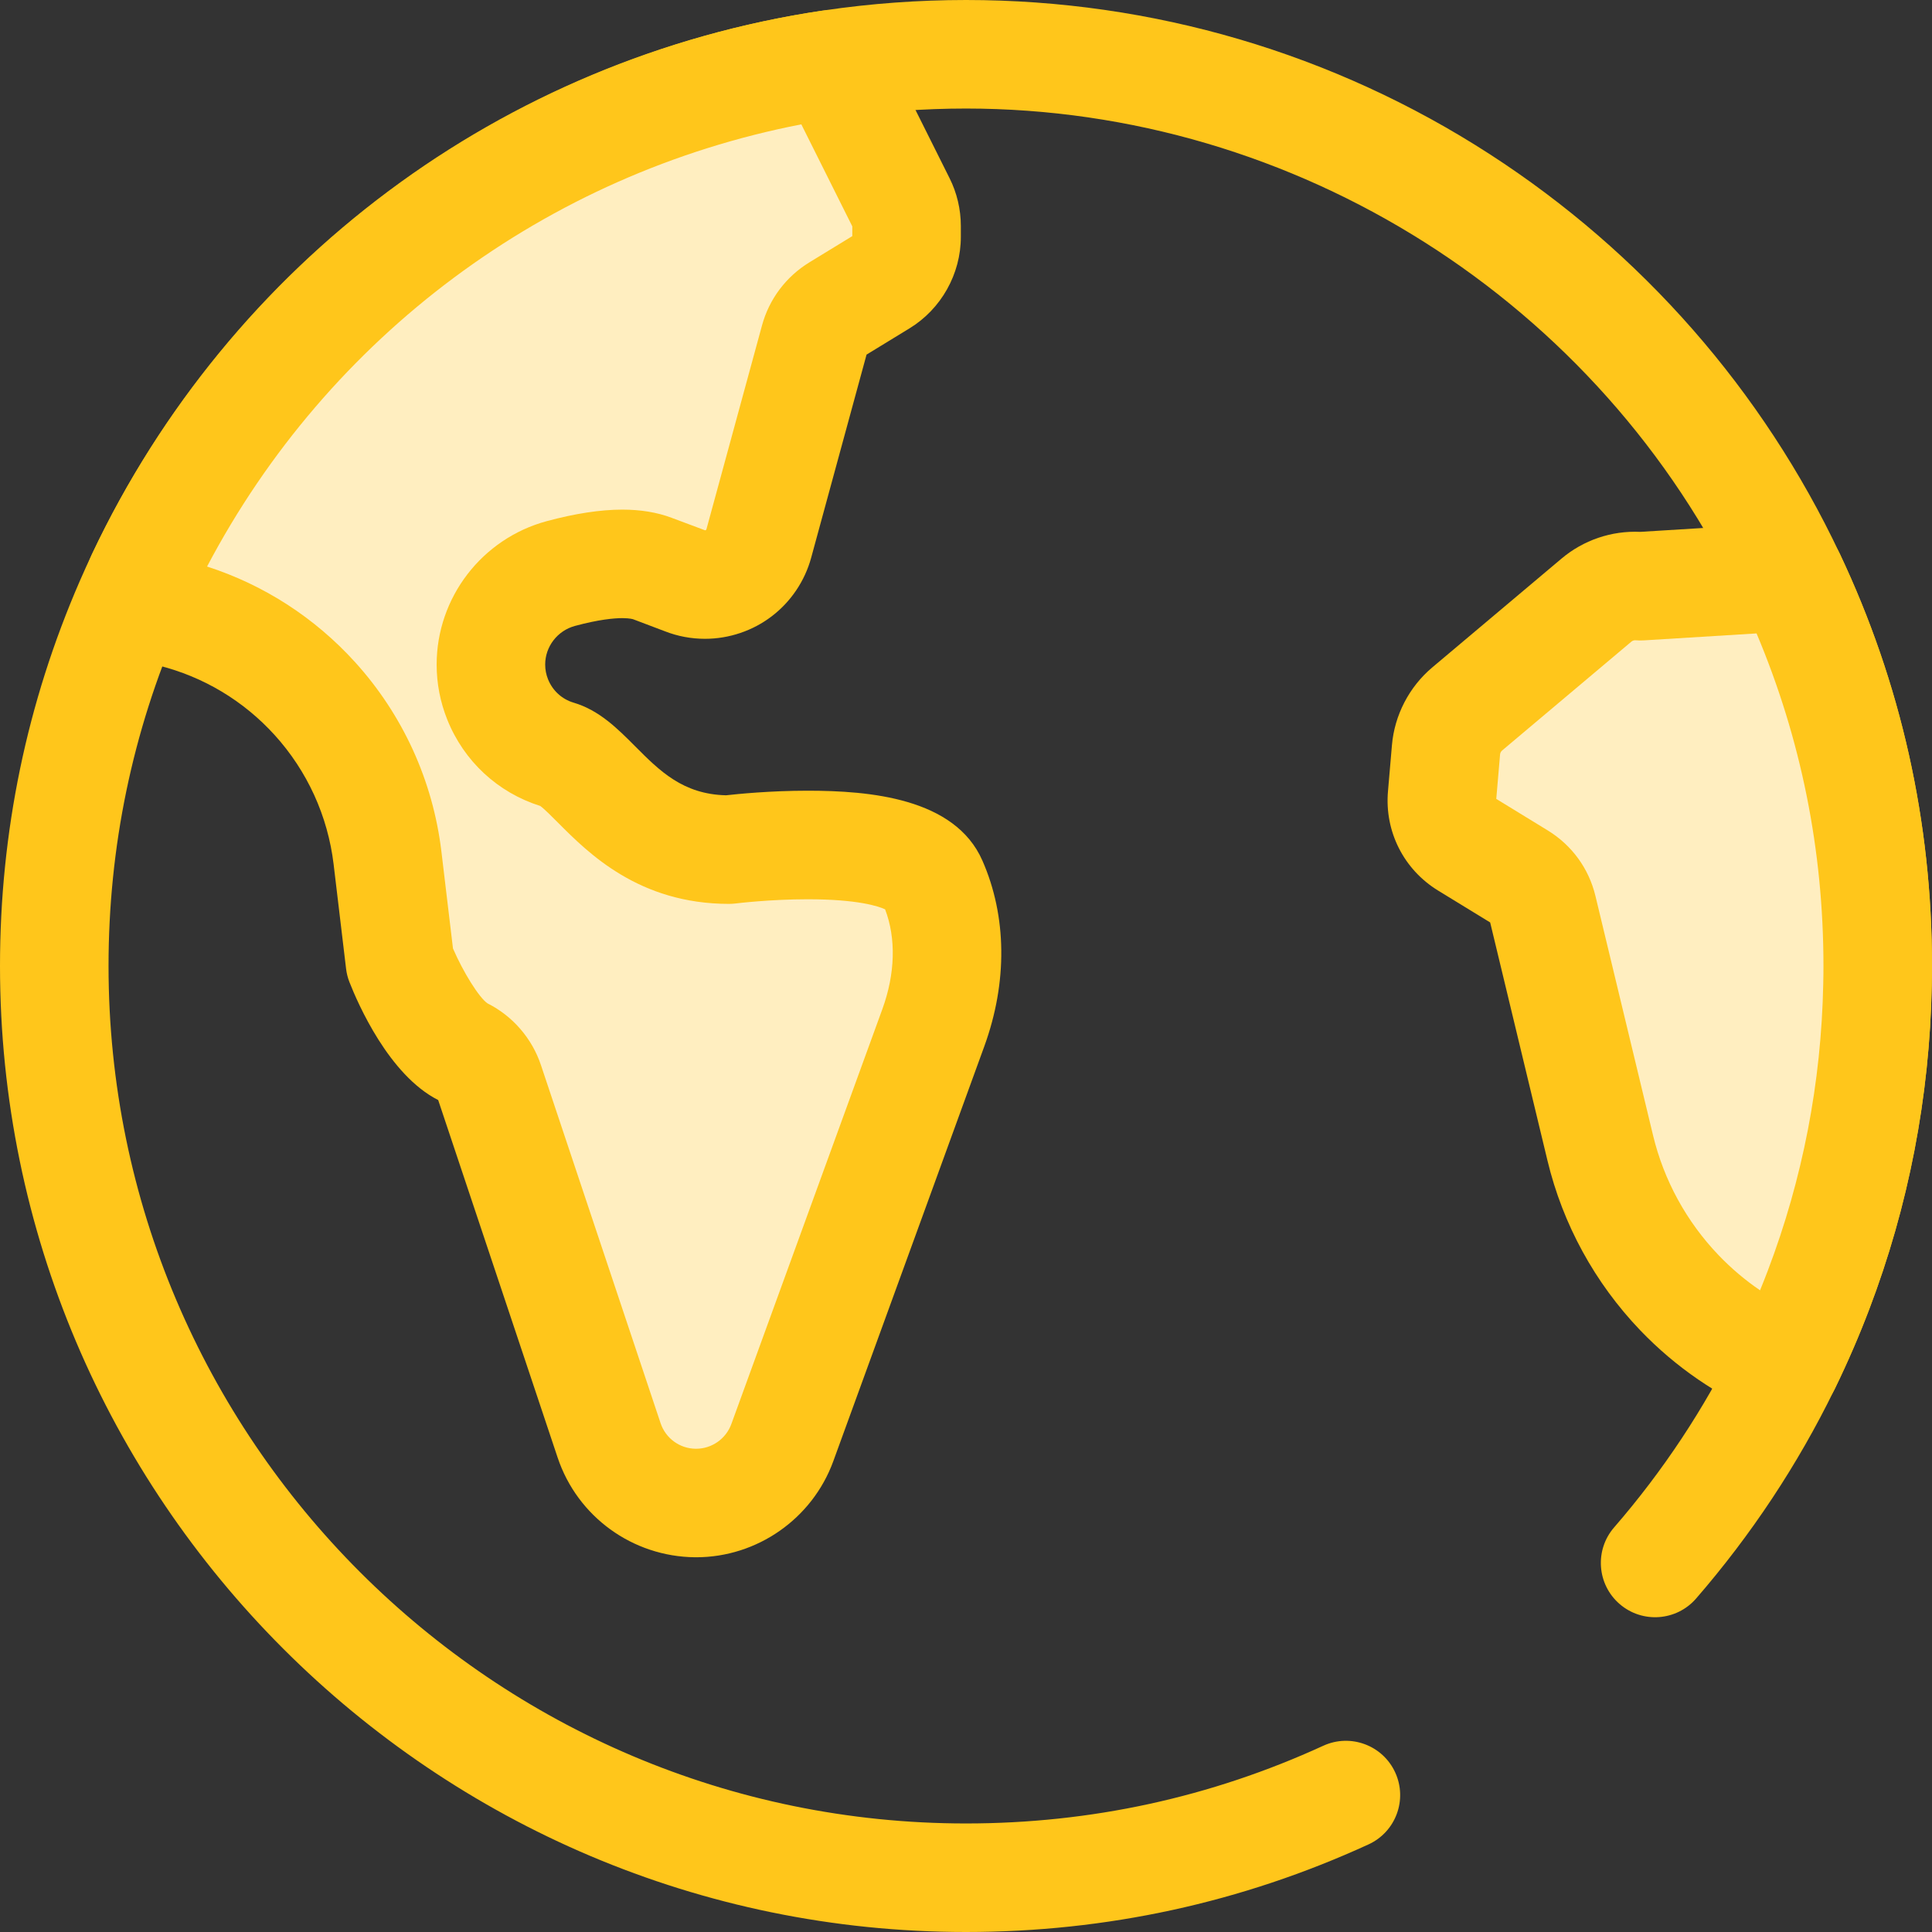 <?xml version="1.0" encoding="iso-8859-1"?>
<!-- Generator: Adobe Illustrator 19.0.0, SVG Export Plug-In . SVG Version: 6.00 Build 0)  -->
<svg version="1.1" id="Layer_1" xmlns="http://www.w3.org/2000/svg" xmlns:xlink="http://www.w3.org/1999/xlink" x="0px" y="0px"
	 viewBox="0 0 512 512" style="enable-background:new 0 0 512 512;" xml:space="preserve">
<rect x="0" y="0" width="512" height="512" fill="#333333" stroke="none"/>
<path style="fill:#FFC61B;" d="M256,512C114.842,512,0,397.158,0,256c0-35.475,7.129-69.832,21.186-102.115
	C38.33,114.514,65.408,79.767,99.492,53.4c34.612-26.775,75.717-44.287,118.873-50.642C230.755,0.928,243.419,0,256,0
	c49.448,0,97.441,14.127,138.791,40.856c40.267,26.029,72.349,62.647,92.777,105.896C503.779,181.035,512,217.794,512,256
	c0,1.658-0.014,3.316-0.059,4.973c0,0.063-0.001,0.124-0.001,0.163c-0.567,29.551-6.145,58.441-16.585,85.869
	c-2.639,6.947-5.669,13.955-9.003,20.824c-0.024,0.05-0.049,0.101-0.075,0.151l-0.173,0.345
	c-9.666,19.8-22.006,38.445-36.614,55.296c-5.205,6-14.287,6.649-20.287,1.447c-6.002-5.203-6.65-14.287-1.447-20.287
	c12.974-14.966,23.929-31.518,32.561-49.197l0.196-0.393c2.948-6.081,5.626-12.275,7.956-18.409
	c9.249-24.3,14.197-49.9,14.711-76.094c0-0.119,0.001-0.253,0.004-0.339c0.04-1.45,0.052-2.899,0.052-4.349
	c0-33.921-7.292-66.543-21.674-96.956C424.179,79.899,343.493,28.764,256,28.764c-11.181,0-22.43,0.824-33.438,2.449
	c-76.843,11.318-143.9,62.722-175.004,134.156C35.088,194.008,28.764,224.501,28.764,256c0,125.299,101.937,227.236,227.236,227.236
	c33.047,0,64.9-6.928,94.675-20.592c7.22-3.315,15.758-0.147,19.069,7.072c3.314,7.22,0.147,15.757-7.072,19.069
	C329.108,504.189,293.218,512,256,512z"/>
<path style="fill:#FFEEC0;" d="M497.618,256c0,1.582-0.014,3.164-0.058,4.746v0.115c-0.547,28.505-6.04,55.788-15.648,81.028
	c-2.546,6.702-5.393,13.26-8.5,19.66c-0.058,0.115-0.115,0.23-0.173,0.345c-10.729-4.473-20.293-11.089-28.174-19.301
	c-10.096-10.542-17.46-23.702-20.983-38.386l-15.259-63.41c-0.849-3.524-3.063-6.558-6.156-8.457l-14.022-8.586
	c-4.415-2.704-6.932-7.666-6.486-12.814l1.05-12.239c0.36-4.214,2.387-8.111,5.623-10.83l34.229-28.822
	c3.236-2.733,7.421-4.056,11.649-3.696l39.853-2.459C489.348,184.162,497.618,219.11,497.618,256z"/>
<path style="fill:#FFC61B;" d="M473.233,376.28c-1.848,0-3.723-0.358-5.527-1.11c-12.511-5.215-23.62-12.824-33.017-22.617
	c-12.048-12.58-20.548-28.133-24.592-44.988l-15.187-63.107l-13.777-8.435c-9.127-5.589-14.225-15.674-13.305-26.319l1.05-12.229
	c0.679-7.955,4.579-15.469,10.702-20.612l34.218-28.812c5.786-4.887,13.233-7.457,20.911-7.103l38.968-2.405
	c5.852-0.368,11.372,2.888,13.887,8.206C503.779,181.035,512,217.794,512,256c0,1.657-0.014,3.315-0.059,4.972
	c0,0.063-0.001,0.125-0.001,0.164c-0.567,29.554-6.147,58.444-16.585,85.869c-2.638,6.947-5.668,13.955-9.003,20.824
	c-0.024,0.05-0.049,0.101-0.075,0.151l-0.188,0.377C483.574,373.353,478.519,376.28,473.233,376.28z M396.527,211.718l13.651,8.359
	c6.399,3.928,10.877,10.089,12.627,17.356l15.261,63.41c2.859,11.917,8.869,22.911,17.386,31.803
	c3.357,3.498,7.027,6.604,10.979,9.297c0.705-1.723,1.384-3.444,2.036-5.16c9.249-24.3,14.198-49.9,14.711-76.098
	c0-0.119,0.001-0.25,0.004-0.335c0.04-1.45,0.052-2.901,0.052-4.351c0-30.664-5.96-60.266-17.729-88.136l-29.912,1.845
	c-0.702,0.043-1.405,0.035-2.104-0.024l-0.147-0.006c-0.265,0-0.653,0.062-1.005,0.361l-34.245,28.835
	c-0.324,0.272-0.522,0.652-0.557,1.051L396.527,211.718z"/>
<path style="fill:#FFEEC0;" d="M247.342,272.367c0,0-27.613,75.923-40.025,109.965c-3.509,9.607-12.642,15.978-22.839,15.978h-0.273
	c-10.355-0.101-19.488-6.76-22.781-16.582l-31.698-94.878c-0.59-1.769-1.524-3.38-2.718-4.76c-1.194-1.381-2.661-2.531-4.329-3.365
	c-9.19-4.588-16.683-23.702-16.683-23.702l-3.308-27.729c-0.949-7.853-3.092-15.446-6.328-22.551
	c-3.25-7.105-7.579-13.72-12.886-19.574c-10.139-11.189-23.356-19.114-37.997-22.767l-4.188-1.047
	c-3.633-0.908-5.531-4.916-3.933-8.303C71.075,81.559,138.82,29.269,219.716,17.096c0.444-0.066,0.883,0.161,1.083,0.564
	l17.972,35.971c0.978,1.942,1.481,4.099,1.481,6.271v2.862c0,4.89-2.546,9.435-6.716,11.98l-11.506,7.033
	c-3.063,1.87-5.293,4.832-6.227,8.298l-14.713,53.961c-0.877,3.207-2.776,5.94-5.293,7.853c-2.502,1.913-5.638,3.02-8.96,3.02
	c-1.827,0-3.653-0.331-5.35-0.992l-8.586-3.25c-6.199-2.33-15.403-1.064-24.262,1.323c-11.29,3.049-18.538,13.203-18.538,24.119
	c0,3.078,0.561,6.199,1.783,9.248c2.833,7.076,8.73,12.469,16.036,14.641c9.794,2.905,18.308,25.154,45.275,25.154
	c0,0,47.504-6.026,53.976,8.672C252.52,245.961,251.872,259.912,247.342,272.367z"/>
<path style="fill:#FFC61B;" d="M184.478,412.692h-0.273c-16.6-0.161-31.177-10.768-36.417-26.392l-31.663-94.773
	c-13.042-6.607-21.295-25.581-23.519-31.255c-0.447-1.139-0.746-2.331-0.892-3.545l-3.308-27.729
	c-0.765-6.331-2.494-12.492-5.136-18.294c-2.659-5.812-6.179-11.16-10.453-15.875c-8.26-9.114-18.917-15.501-30.824-18.472
	l-4.195-1.048c-5.924-1.481-10.821-5.497-13.437-11.017s-2.622-11.854-0.016-17.376C60.893,69.429,133.129,15.581,217.576,2.875
	c0.757-0.114,1.529-0.171,2.294-0.171c5.879,0,11.165,3.266,13.794,8.524l17.973,35.975c1.953,3.877,2.997,8.283,2.997,12.698v2.862
	c0,9.84-5.213,19.135-13.607,24.257l-11.382,6.957l-14.68,53.842c-1.686,6.166-5.402,11.674-10.467,15.521
	c-5.009,3.828-11.293,5.951-17.661,5.951c-3.654,0-7.213-0.664-10.574-1.975l-8.455-3.2c-0.004-0.001-0.831-0.303-2.889-0.303
	c-2.229,0-6.214,0.358-12.538,2.062c-4.648,1.256-7.9,5.464-7.9,10.233c0,1.343,0.252,2.652,0.749,3.895
	c1.212,3.026,3.683,5.287,6.784,6.209c6.798,2.016,11.618,6.857,16.279,11.537c6.524,6.551,12.692,12.745,24.13,13.011
	c2.944-0.332,11.687-1.214,21.6-1.214c16.385,0,39.011,1.916,46.306,18.482c6.515,14.78,6.702,32.275,0.525,49.256
	c0,0-27.615,75.93-40.029,109.975C215.272,402.474,200.664,412.692,184.478,412.692z M129.207,265.909
	c3.325,1.678,6.243,3.955,8.68,6.774c2.458,2.842,4.303,6.079,5.482,9.619l31.697,94.87c1.339,3.995,5.071,6.718,9.281,6.76h0.132
	c4.154,0,7.903-2.625,9.33-6.531c12.407-34.032,40.018-109.946,40.018-109.946c3.426-9.419,3.676-18.753,0.739-26.47
	c-1.717-0.797-7.18-2.671-20.539-2.671c-10.067,0-18.943,1.099-19.032,1.11c-0.594,0.075-1.202,0.114-1.801,0.114
	c-23.881,0-37.277-13.452-45.28-21.488c-1.576-1.583-3.69-3.706-4.735-4.46c-11.278-3.561-20.237-11.867-24.646-22.885
	c-1.865-4.653-2.815-9.564-2.815-14.592c0-17.737,11.995-33.365,29.171-38.003c7.525-2.028,14.263-3.056,20.031-3.056
	c4.85,0,9.238,0.725,13.042,2.156l8.875,3.322c0.131,0,0.207-0.05,0.227-0.065c0.063-0.049,0.121-0.106,0.152-0.22l14.71-53.954
	c1.891-7.008,6.373-12.983,12.609-16.791l11.334-6.928v-2.586l-13.508-27.035c-67.55,13.103-125.33,56.103-157.486,117.184
	c15.065,4.858,28.541,13.551,39.256,25.374c6.258,6.903,11.409,14.726,15.308,23.249c3.876,8.511,6.406,17.524,7.528,26.81
	l3.078,25.788C122.774,257.671,126.992,264.431,129.207,265.909z"/>
<g>
</g>
<g>
</g>
<g>
</g>
<g>
</g>
<g>
</g>
<g>
</g>
<g>
</g>
<g>
</g>
<g>
</g>
<g>
</g>
<g>
</g>
<g>
</g>
<g>
</g>
<g>
</g>
<g>
</g>
</svg>
